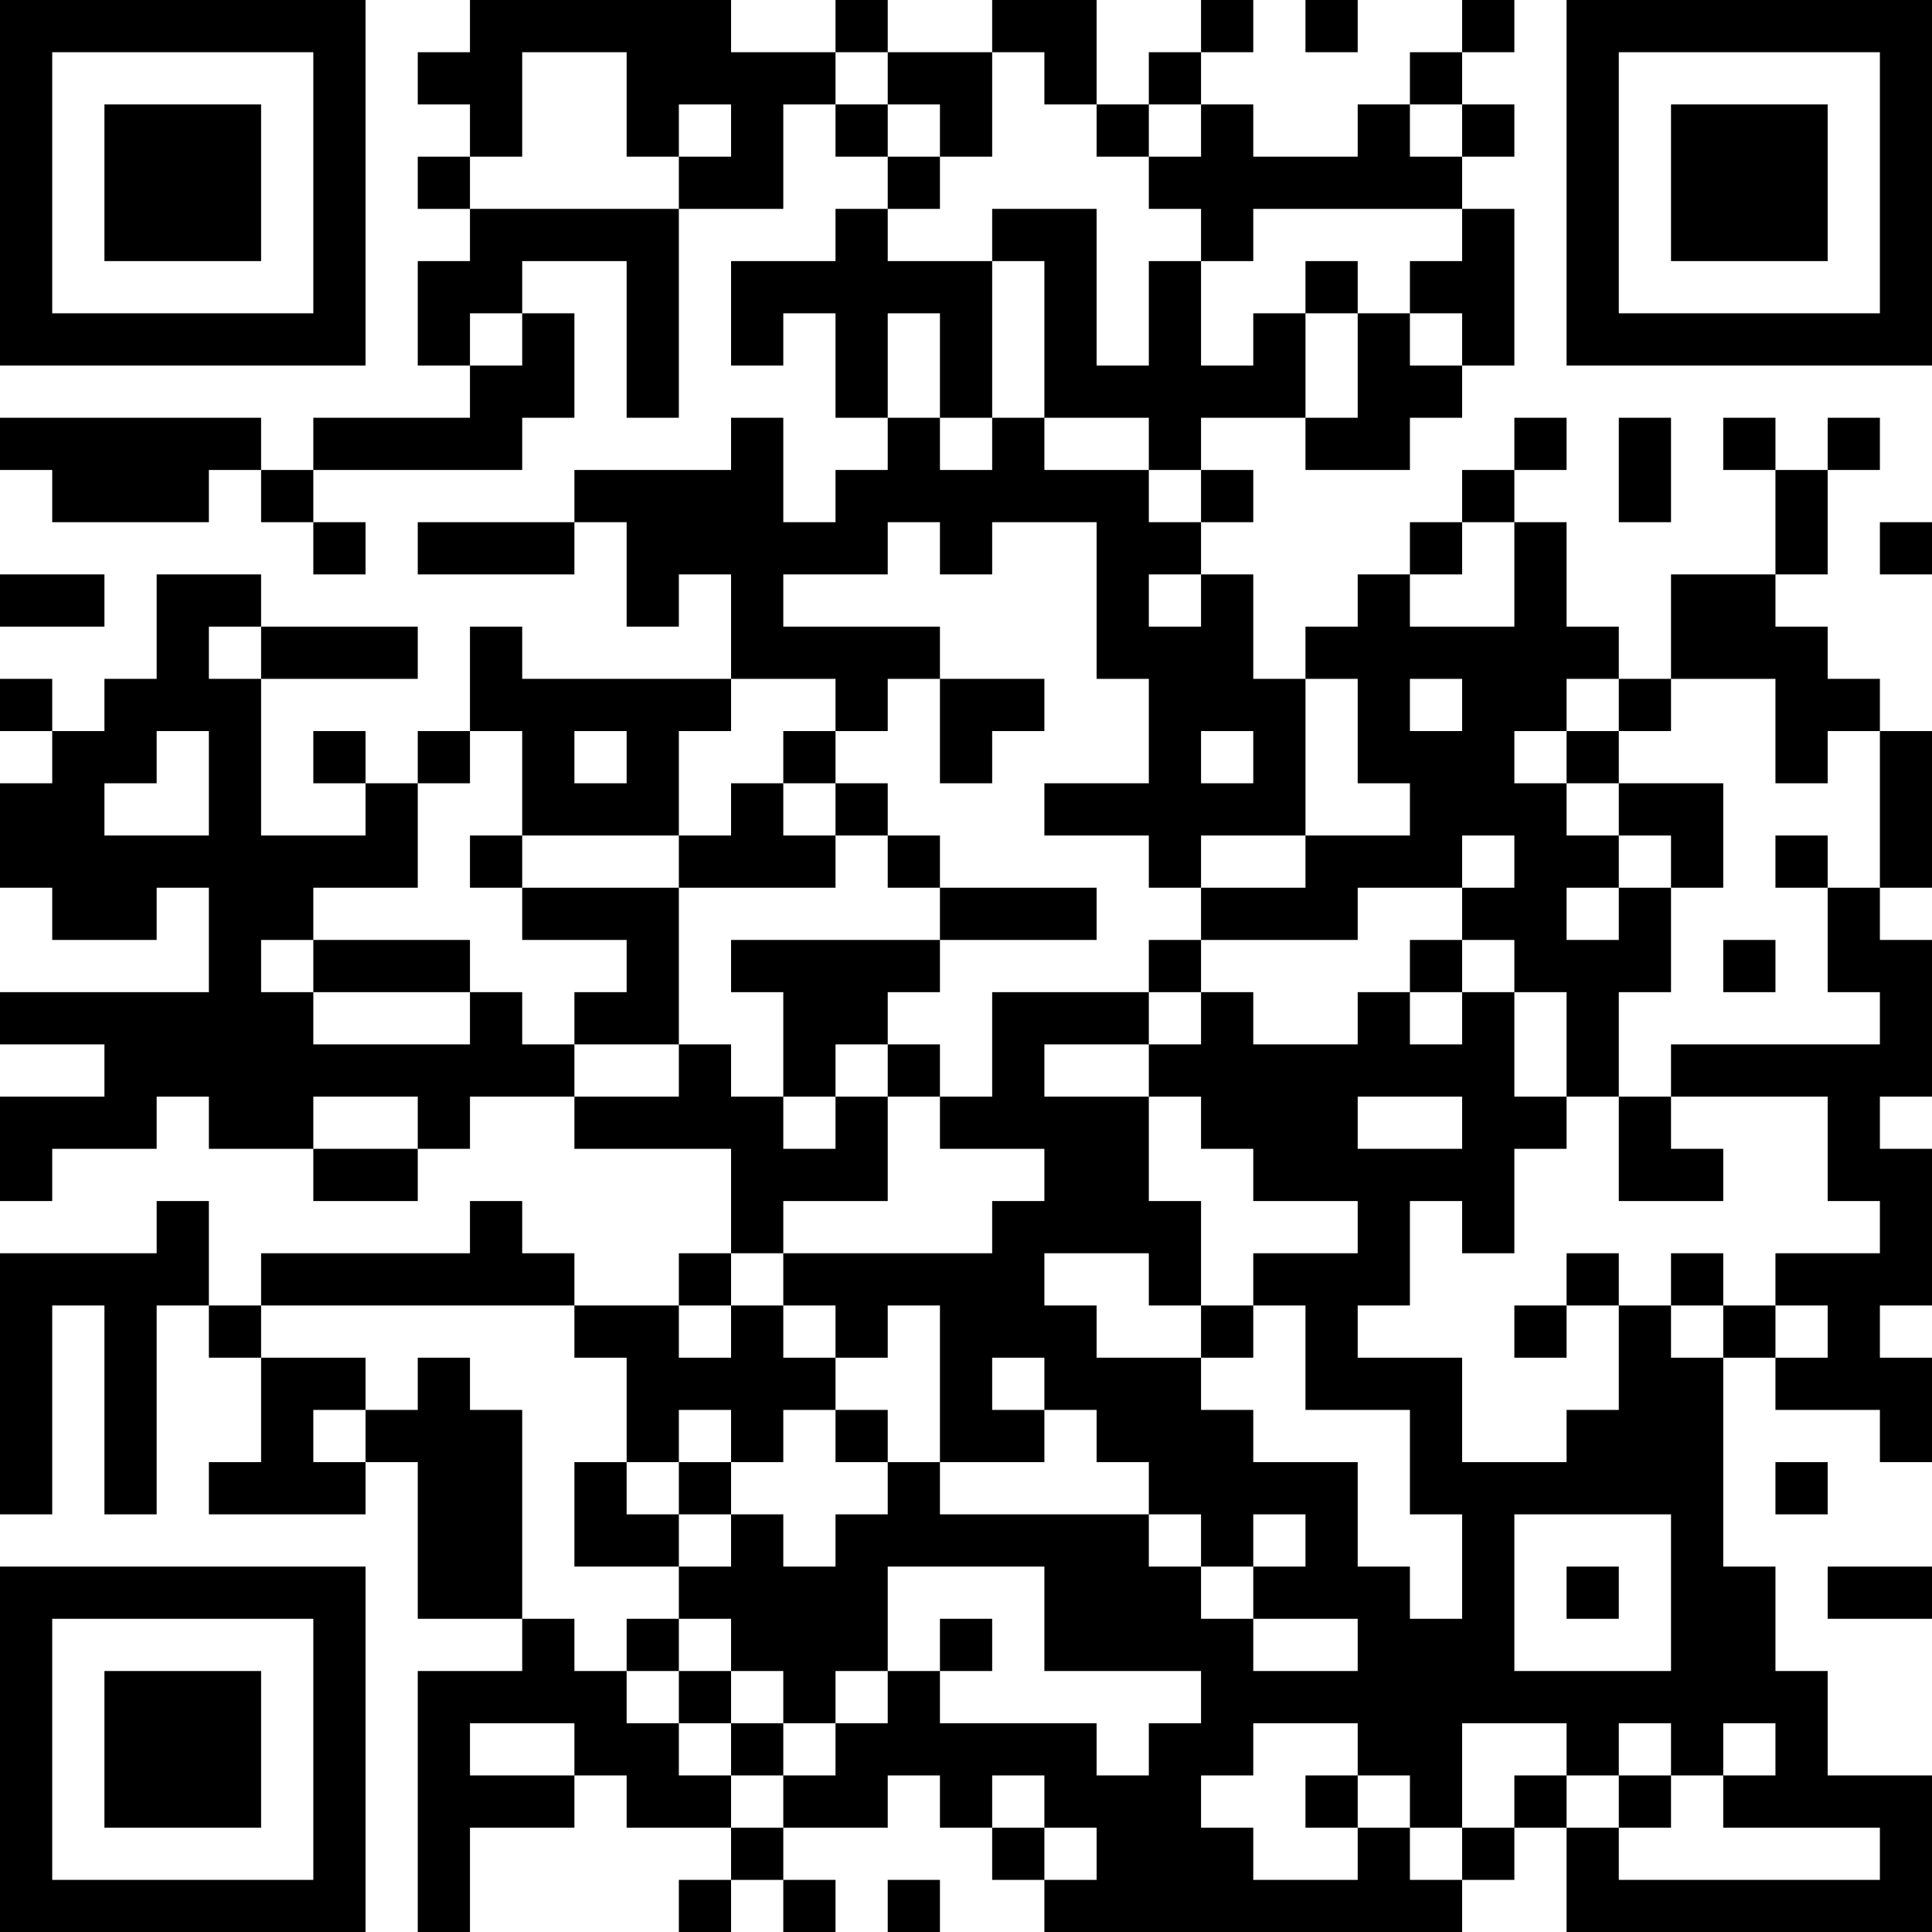 <svg xmlns="http://www.w3.org/2000/svg" version="1.1" width="70" height="70" viewBox="0 0 70 70"><rect x="0" y="0" width="70" height="70" fill="#ffffff"/><g transform="scale(1.892)"><g transform="translate(0,0)"><path fill-rule="evenodd" d="M9 0L9 1L8 1L8 2L9 2L9 3L8 3L8 4L9 4L9 5L8 5L8 7L9 7L9 8L6 8L6 9L5 9L5 8L0 8L0 9L1 9L1 10L4 10L4 9L5 9L5 10L6 10L6 11L7 11L7 10L6 10L6 9L10 9L10 8L11 8L11 6L10 6L10 5L12 5L12 8L13 8L13 4L15 4L15 2L16 2L16 3L17 3L17 4L16 4L16 5L14 5L14 7L15 7L15 6L16 6L16 8L17 8L17 9L16 9L16 10L15 10L15 8L14 8L14 9L11 9L11 10L8 10L8 11L11 11L11 10L12 10L12 12L13 12L13 11L14 11L14 13L10 13L10 12L9 12L9 14L8 14L8 15L7 15L7 14L6 14L6 15L7 15L7 16L5 16L5 13L8 13L8 12L5 12L5 11L3 11L3 13L2 13L2 14L1 14L1 13L0 13L0 14L1 14L1 15L0 15L0 17L1 17L1 18L3 18L3 17L4 17L4 19L0 19L0 20L2 20L2 21L0 21L0 23L1 23L1 22L3 22L3 21L4 21L4 22L6 22L6 23L8 23L8 22L9 22L9 21L11 21L11 22L14 22L14 24L13 24L13 25L11 25L11 24L10 24L10 23L9 23L9 24L5 24L5 25L4 25L4 23L3 23L3 24L0 24L0 29L1 29L1 25L2 25L2 29L3 29L3 25L4 25L4 26L5 26L5 28L4 28L4 29L7 29L7 28L8 28L8 31L10 31L10 32L8 32L8 37L9 37L9 35L11 35L11 34L12 34L12 35L14 35L14 36L13 36L13 37L14 37L14 36L15 36L15 37L16 37L16 36L15 36L15 35L17 35L17 34L18 34L18 35L19 35L19 36L20 36L20 37L28 37L28 36L29 36L29 35L30 35L30 37L37 37L37 34L35 34L35 32L34 32L34 30L33 30L33 26L34 26L34 27L36 27L36 28L37 28L37 26L36 26L36 25L37 25L37 22L36 22L36 21L37 21L37 18L36 18L36 17L37 17L37 14L36 14L36 13L35 13L35 12L34 12L34 11L35 11L35 9L36 9L36 8L35 8L35 9L34 9L34 8L33 8L33 9L34 9L34 11L32 11L32 13L31 13L31 12L30 12L30 10L29 10L29 9L30 9L30 8L29 8L29 9L28 9L28 10L27 10L27 11L26 11L26 12L25 12L25 13L24 13L24 11L23 11L23 10L24 10L24 9L23 9L23 8L25 8L25 9L27 9L27 8L28 8L28 7L29 7L29 4L28 4L28 3L29 3L29 2L28 2L28 1L29 1L29 0L28 0L28 1L27 1L27 2L26 2L26 3L24 3L24 2L23 2L23 1L24 1L24 0L23 0L23 1L22 1L22 2L21 2L21 0L19 0L19 1L17 1L17 0L16 0L16 1L14 1L14 0ZM25 0L25 1L26 1L26 0ZM10 1L10 3L9 3L9 4L13 4L13 3L14 3L14 2L13 2L13 3L12 3L12 1ZM16 1L16 2L17 2L17 3L18 3L18 4L17 4L17 5L19 5L19 8L18 8L18 6L17 6L17 8L18 8L18 9L19 9L19 8L20 8L20 9L22 9L22 10L23 10L23 9L22 9L22 8L20 8L20 5L19 5L19 4L21 4L21 7L22 7L22 5L23 5L23 7L24 7L24 6L25 6L25 8L26 8L26 6L27 6L27 7L28 7L28 6L27 6L27 5L28 5L28 4L24 4L24 5L23 5L23 4L22 4L22 3L23 3L23 2L22 2L22 3L21 3L21 2L20 2L20 1L19 1L19 3L18 3L18 2L17 2L17 1ZM27 2L27 3L28 3L28 2ZM25 5L25 6L26 6L26 5ZM9 6L9 7L10 7L10 6ZM31 8L31 10L32 10L32 8ZM17 10L17 11L15 11L15 12L18 12L18 13L17 13L17 14L16 14L16 13L14 13L14 14L13 14L13 16L10 16L10 14L9 14L9 15L8 15L8 17L6 17L6 18L5 18L5 19L6 19L6 20L9 20L9 19L10 19L10 20L11 20L11 21L13 21L13 20L14 20L14 21L15 21L15 22L16 22L16 21L17 21L17 23L15 23L15 24L14 24L14 25L13 25L13 26L14 26L14 25L15 25L15 26L16 26L16 27L15 27L15 28L14 28L14 27L13 27L13 28L12 28L12 26L11 26L11 25L5 25L5 26L7 26L7 27L6 27L6 28L7 28L7 27L8 27L8 26L9 26L9 27L10 27L10 31L11 31L11 32L12 32L12 33L13 33L13 34L14 34L14 35L15 35L15 34L16 34L16 33L17 33L17 32L18 32L18 33L21 33L21 34L22 34L22 33L23 33L23 32L20 32L20 30L17 30L17 32L16 32L16 33L15 33L15 32L14 32L14 31L13 31L13 30L14 30L14 29L15 29L15 30L16 30L16 29L17 29L17 28L18 28L18 29L22 29L22 30L23 30L23 31L24 31L24 32L26 32L26 31L24 31L24 30L25 30L25 29L24 29L24 30L23 30L23 29L22 29L22 28L21 28L21 27L20 27L20 26L19 26L19 27L20 27L20 28L18 28L18 25L17 25L17 26L16 26L16 25L15 25L15 24L19 24L19 23L20 23L20 22L18 22L18 21L19 21L19 19L22 19L22 20L20 20L20 21L22 21L22 23L23 23L23 25L22 25L22 24L20 24L20 25L21 25L21 26L23 26L23 27L24 27L24 28L26 28L26 30L27 30L27 31L28 31L28 29L27 29L27 27L25 27L25 25L24 25L24 24L26 24L26 23L24 23L24 22L23 22L23 21L22 21L22 20L23 20L23 19L24 19L24 20L26 20L26 19L27 19L27 20L28 20L28 19L29 19L29 21L30 21L30 22L29 22L29 24L28 24L28 23L27 23L27 25L26 25L26 26L28 26L28 28L30 28L30 27L31 27L31 25L32 25L32 26L33 26L33 25L34 25L34 26L35 26L35 25L34 25L34 24L36 24L36 23L35 23L35 21L32 21L32 20L36 20L36 19L35 19L35 17L36 17L36 14L35 14L35 15L34 15L34 13L32 13L32 14L31 14L31 13L30 13L30 14L29 14L29 15L30 15L30 16L31 16L31 17L30 17L30 18L31 18L31 17L32 17L32 19L31 19L31 21L30 21L30 19L29 19L29 18L28 18L28 17L29 17L29 16L28 16L28 17L26 17L26 18L23 18L23 17L25 17L25 16L27 16L27 15L26 15L26 13L25 13L25 16L23 16L23 17L22 17L22 16L20 16L20 15L22 15L22 13L21 13L21 10L19 10L19 11L18 11L18 10ZM28 10L28 11L27 11L27 12L29 12L29 10ZM36 10L36 11L37 11L37 10ZM0 11L0 12L2 12L2 11ZM22 11L22 12L23 12L23 11ZM4 12L4 13L5 13L5 12ZM18 13L18 15L19 15L19 14L20 14L20 13ZM27 13L27 14L28 14L28 13ZM3 14L3 15L2 15L2 16L4 16L4 14ZM11 14L11 15L12 15L12 14ZM15 14L15 15L14 15L14 16L13 16L13 17L10 17L10 16L9 16L9 17L10 17L10 18L12 18L12 19L11 19L11 20L13 20L13 17L16 17L16 16L17 16L17 17L18 17L18 18L14 18L14 19L15 19L15 21L16 21L16 20L17 20L17 21L18 21L18 20L17 20L17 19L18 19L18 18L21 18L21 17L18 17L18 16L17 16L17 15L16 15L16 14ZM23 14L23 15L24 15L24 14ZM30 14L30 15L31 15L31 16L32 16L32 17L33 17L33 15L31 15L31 14ZM15 15L15 16L16 16L16 15ZM34 16L34 17L35 17L35 16ZM6 18L6 19L9 19L9 18ZM22 18L22 19L23 19L23 18ZM27 18L27 19L28 19L28 18ZM33 18L33 19L34 19L34 18ZM6 21L6 22L8 22L8 21ZM26 21L26 22L28 22L28 21ZM31 21L31 23L33 23L33 22L32 22L32 21ZM30 24L30 25L29 25L29 26L30 26L30 25L31 25L31 24ZM32 24L32 25L33 25L33 24ZM23 25L23 26L24 26L24 25ZM16 27L16 28L17 28L17 27ZM11 28L11 30L13 30L13 29L14 29L14 28L13 28L13 29L12 29L12 28ZM34 28L34 29L35 29L35 28ZM29 29L29 32L32 32L32 29ZM30 30L30 31L31 31L31 30ZM35 30L35 31L37 31L37 30ZM12 31L12 32L13 32L13 33L14 33L14 34L15 34L15 33L14 33L14 32L13 32L13 31ZM18 31L18 32L19 32L19 31ZM9 33L9 34L11 34L11 33ZM24 33L24 34L23 34L23 35L24 35L24 36L26 36L26 35L27 35L27 36L28 36L28 35L29 35L29 34L30 34L30 35L31 35L31 36L36 36L36 35L33 35L33 34L34 34L34 33L33 33L33 34L32 34L32 33L31 33L31 34L30 34L30 33L28 33L28 35L27 35L27 34L26 34L26 33ZM19 34L19 35L20 35L20 36L21 36L21 35L20 35L20 34ZM25 34L25 35L26 35L26 34ZM31 34L31 35L32 35L32 34ZM17 36L17 37L18 37L18 36ZM0 0L0 7L7 7L7 0ZM1 1L1 6L6 6L6 1ZM2 2L2 5L5 5L5 2ZM30 0L30 7L37 7L37 0ZM31 1L31 6L36 6L36 1ZM32 2L32 5L35 5L35 2ZM0 30L0 37L7 37L7 30ZM1 31L1 36L6 36L6 31ZM2 32L2 35L5 35L5 32Z" fill="#000000"/></g></g></svg>